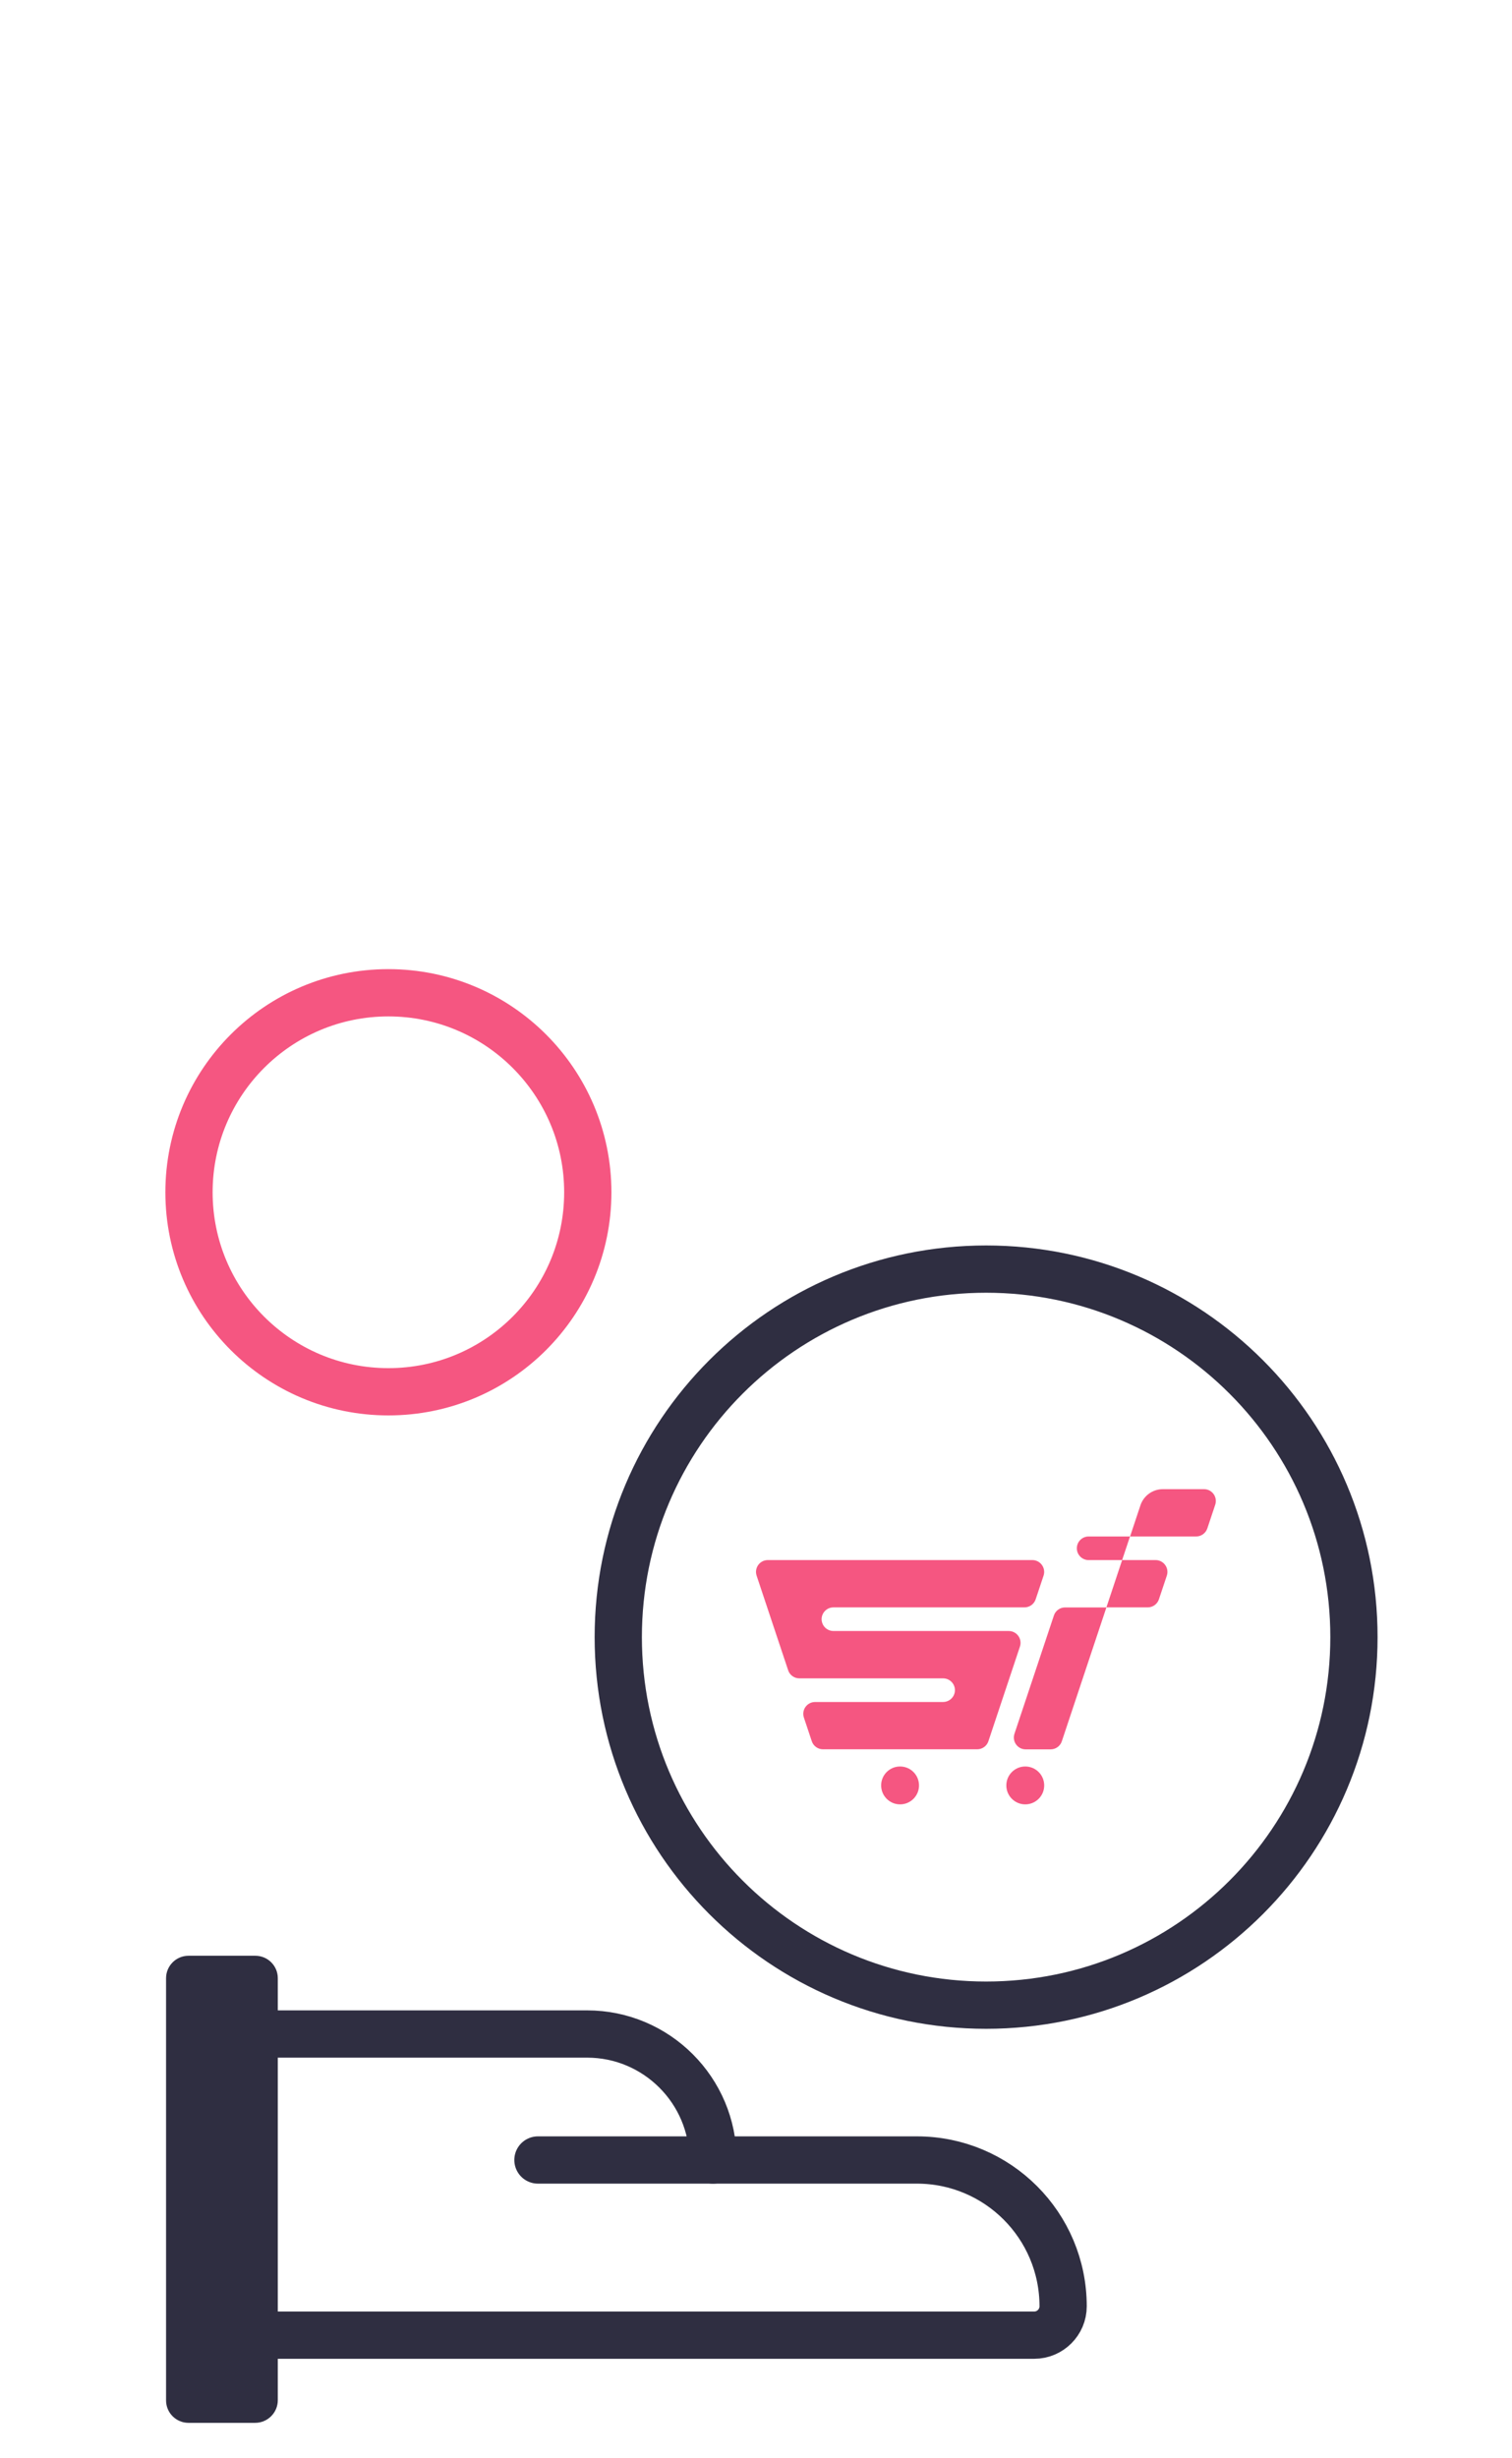 <svg width="64" height="104" viewBox="0 0 64 104" fill="none" xmlns="http://www.w3.org/2000/svg">
<path d="M16.44 58.88C21.101 58.88 24.88 55.101 24.88 50.44C24.88 45.779 21.101 42 16.44 42C11.779 42 8 45.779 8 50.44C8 55.101 11.779 58.88 16.44 58.88Z" stroke="#F55681" stroke-width="2" stroke-miterlimit="10" stroke-linecap="round" stroke-linejoin="round"/>
<path d="M41.74 84.83C50.339 84.83 57.31 77.859 57.31 69.26C57.31 60.661 50.339 53.69 41.74 53.69C33.141 53.69 26.17 60.661 26.17 69.26C26.17 77.859 33.141 84.83 41.74 84.83Z" stroke="#2F2E41" stroke-width="2" stroke-miterlimit="10" stroke-linecap="round" stroke-linejoin="round"/>
<path d="M11.759 101.54V83.69C11.759 83.16 11.329 82.74 10.809 82.74H7.979C7.449 82.74 7.029 83.17 7.029 83.69V101.55C7.029 102.08 7.459 102.5 7.979 102.5H10.799C11.329 102.5 11.759 102.07 11.759 101.54Z" fill="#2F2E41"/>
<path d="M10.42 86.05H24.85C27.79 86.05 30.18 88.44 30.18 91.38H38.81C42.23 91.38 45 94.15 45 97.57C45 98.24 44.45 98.79 43.78 98.79H10.42V86.05Z" stroke="#2F2E41" stroke-width="2" stroke-miterlimit="10" stroke-linecap="round" stroke-linejoin="round"/>
<path d="M30.18 91.38H22.77" stroke="#2F2E41" stroke-width="2" stroke-miterlimit="10" stroke-linecap="round" stroke-linejoin="round"/>
<path d="M44.172 66.659L43.838 67.659C43.77 67.864 43.579 68.001 43.363 68.001H35.279C34.937 68.001 34.695 68.335 34.803 68.659C34.871 68.864 35.062 69.001 35.279 69.001H42.697C43.039 69.001 43.28 69.335 43.172 69.66L41.837 73.663C41.77 73.868 41.578 74.005 41.362 74.005H34.836C34.62 74.005 34.429 73.868 34.361 73.663L34.027 72.663C33.919 72.339 34.16 72.004 34.502 72.004H39.919C40.134 72.004 40.325 71.867 40.395 71.663C40.503 71.338 40.261 71.004 39.919 71.004H33.836C33.62 71.004 33.428 70.867 33.361 70.662L32.026 66.659C31.918 66.334 32.159 66 32.501 66H43.697C44.039 66 44.28 66.336 44.172 66.659Z" fill="#F55681"/>
<path d="M49.389 66.659L49.055 67.659C48.987 67.864 48.796 68.001 48.58 68.001H46.832L47.498 66H48.912C49.256 66 49.497 66.336 49.389 66.659Z" fill="#F55681"/>
<path d="M51.438 63.659L51.104 64.659C51.036 64.864 50.845 65.001 50.629 65.001H47.834L48.272 63.684C48.408 63.276 48.79 63 49.221 63H50.963C51.305 63 51.546 63.334 51.438 63.659Z" fill="#F55681"/>
<path d="M45.084 68.003H46.832L44.945 73.666C44.877 73.871 44.686 74.008 44.47 74.008H43.415C43.073 74.008 42.832 73.674 42.94 73.349L44.609 68.345C44.676 68.14 44.868 68.003 45.084 68.003Z" fill="#F55681"/>
<path d="M47.831 65.001L47.497 66.001H46.081C45.739 66.001 45.498 65.667 45.606 65.342C45.674 65.138 45.865 65.001 46.081 65.001H47.831Z" fill="#F55681"/>
<path d="M43.397 76.335C43.84 76.335 44.199 75.976 44.199 75.534C44.199 75.091 43.84 74.732 43.397 74.732C42.955 74.732 42.596 75.091 42.596 75.534C42.596 75.976 42.955 76.335 43.397 76.335Z" fill="#F55681"/>
<path d="M38.098 76.335C38.541 76.335 38.9 75.976 38.9 75.533C38.9 75.091 38.541 74.732 38.098 74.732C37.656 74.732 37.297 75.091 37.297 75.533C37.297 75.976 37.656 76.335 38.098 76.335Z" fill="#F55681"/>
</svg>
